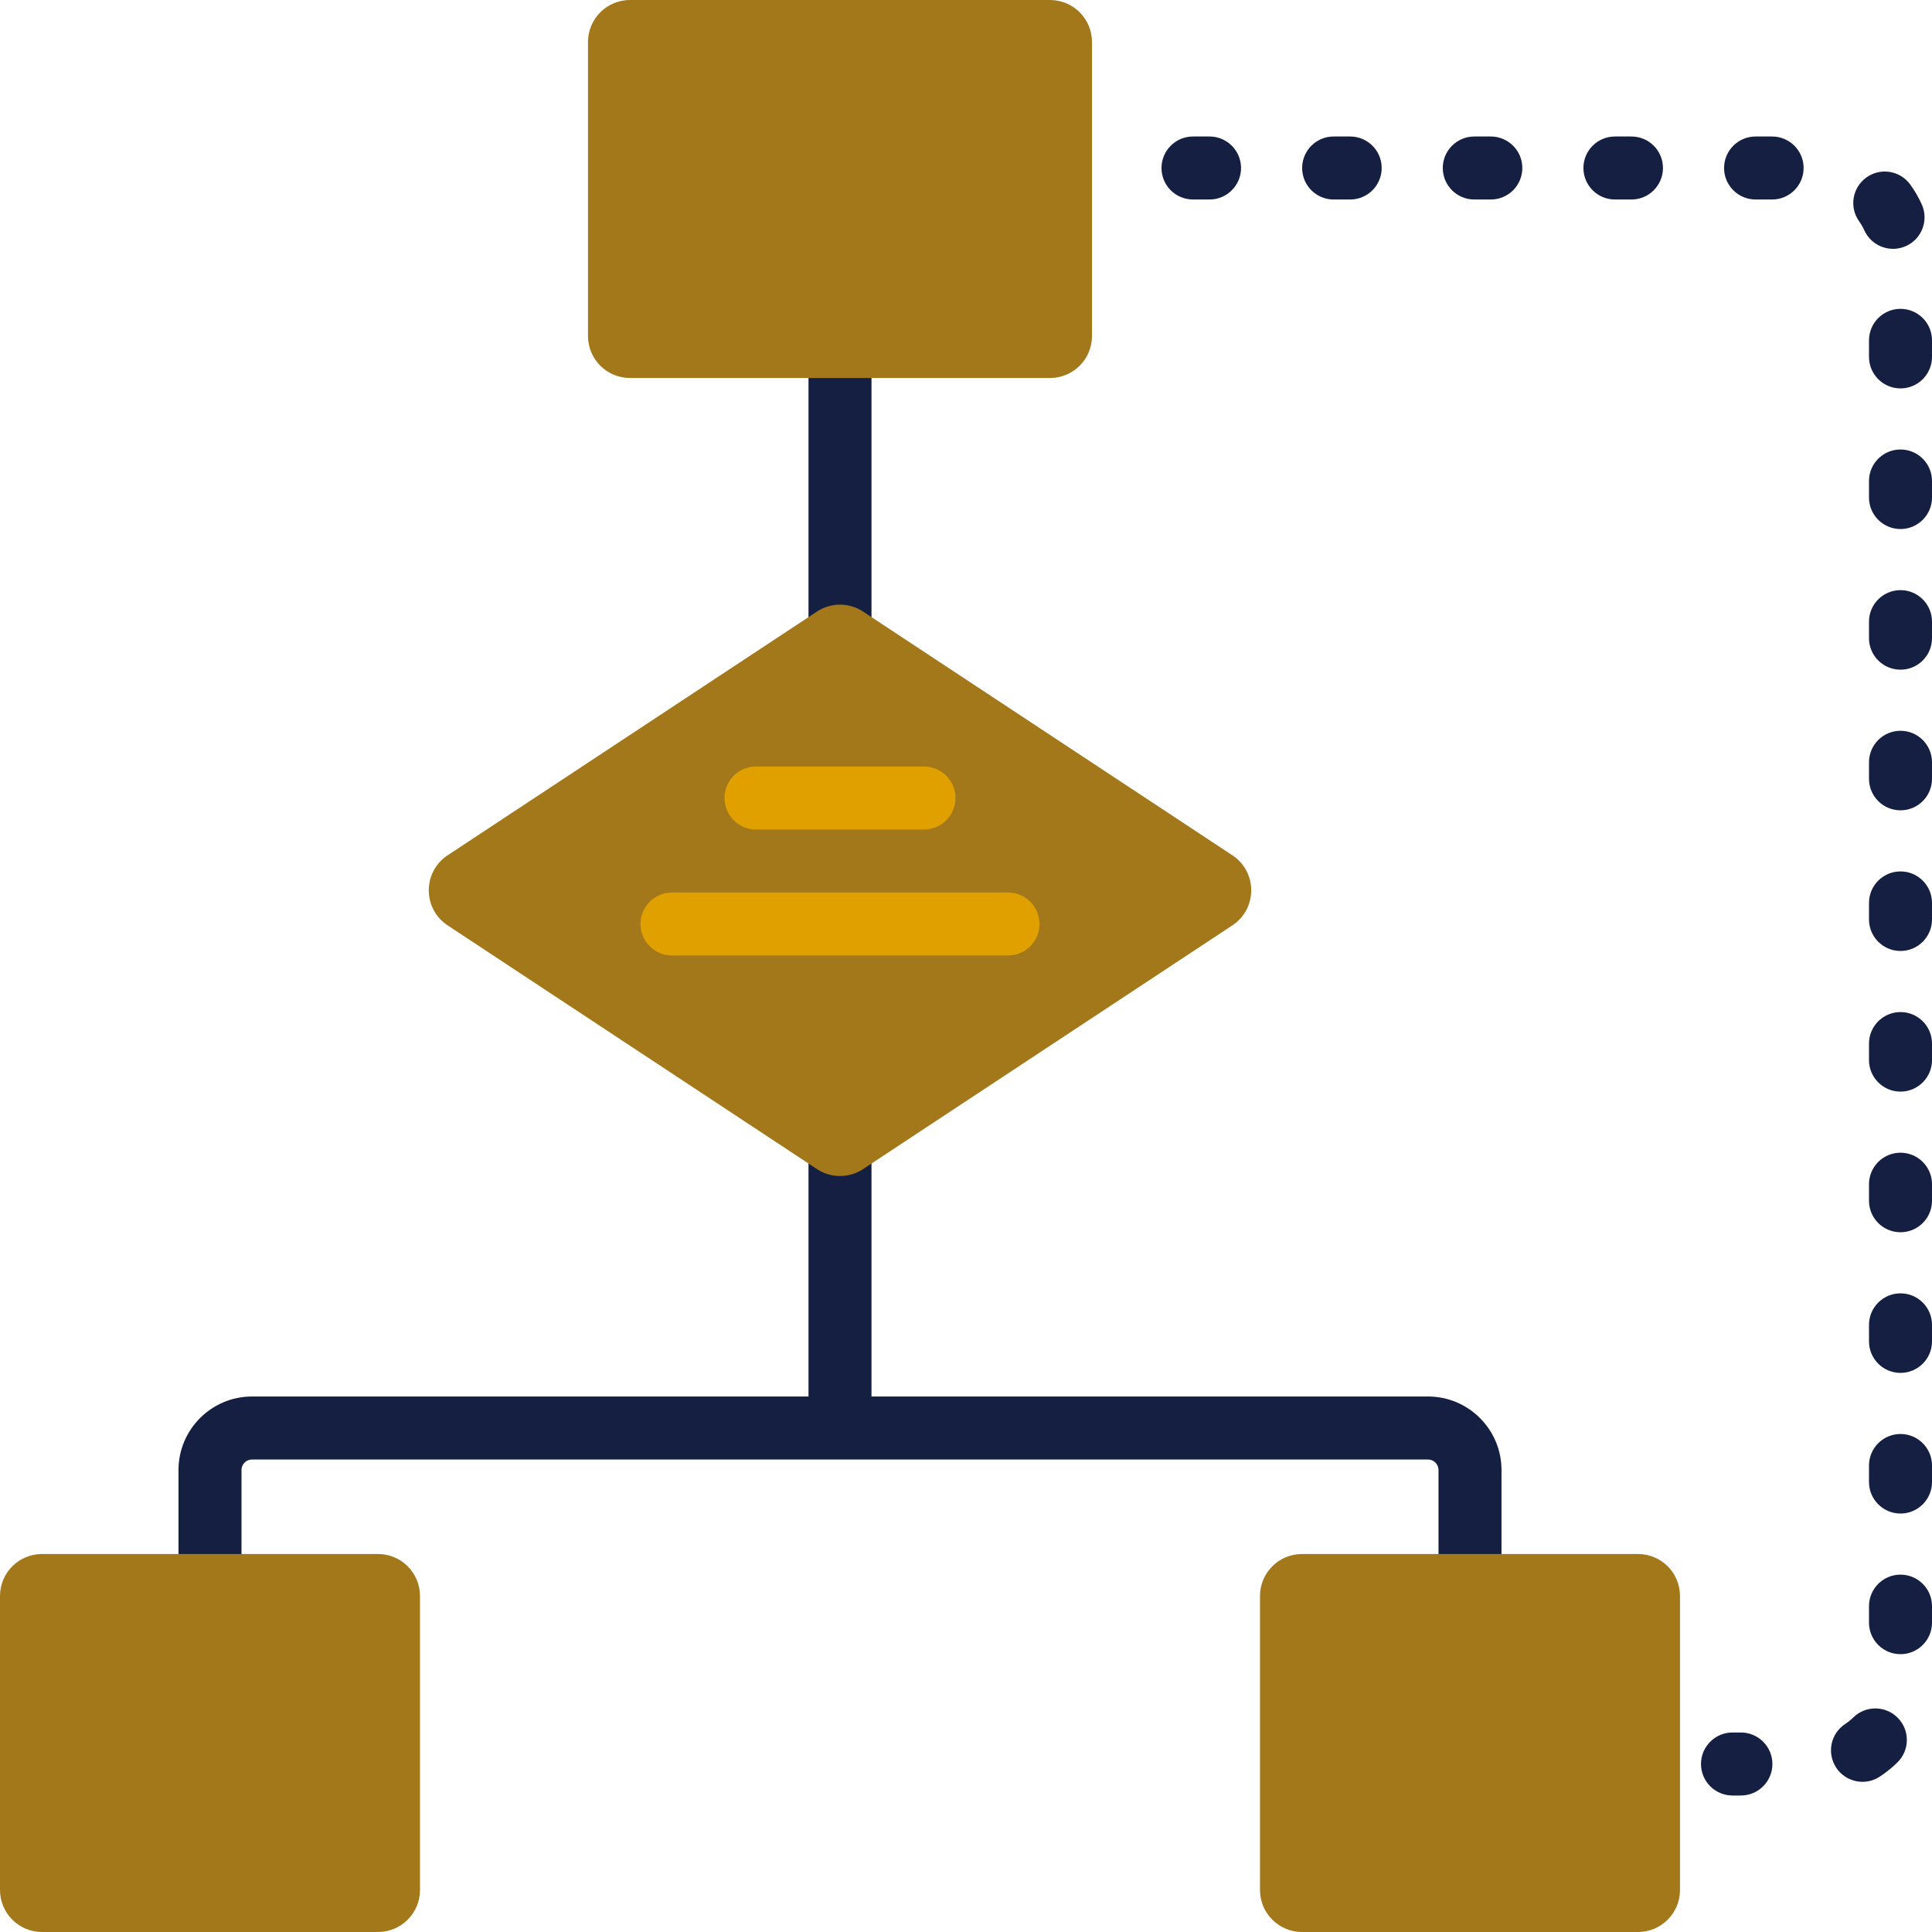 <?xml version="1.0" encoding="iso-8859-1"?>
<!-- Uploaded to: SVG Repo, www.svgrepo.com, Generator: SVG Repo Mixer Tools -->
<svg height="800px" width="800px" version="1.1" id="Layer_1" xmlns="http://www.w3.org/2000/svg" xmlns:xlink="http://www.w3.org/1999/xlink" 
	 viewBox="0 0 512 512" xml:space="preserve">
<path style="fill:#151f42;" d="M397.913,389.565v44.522c0,4.61-3.738,8.348-8.348,8.348c-4.61,0-8.348-3.738-8.348-8.348v-44.522
	c0-1.534-1.249-2.783-2.783-2.783H66.783c-1.534,0-2.783,1.249-2.783,2.783v44.522c0,4.61-3.738,8.348-8.348,8.348
	s-8.348-3.738-8.348-8.348v-44.522c0-10.74,8.739-19.478,19.478-19.478h147.478V100.174c0-4.61,3.738-8.348,8.348-8.348
	c4.61,0,8.348,3.738,8.348,8.348v269.913h147.478C389.174,370.087,397.913,378.825,397.913,389.565z M316.157,52.87h4.384
	c4.61,0,8.348-3.738,8.348-8.348s-3.738-8.348-8.348-8.348h-4.384c-4.61,0-8.348,3.738-8.348,8.348S311.546,52.87,316.157,52.87z
	 M353.428,52.87h4.384c4.61,0,8.348-3.738,8.348-8.348s-3.738-8.348-8.348-8.348h-4.384c-4.61,0-8.348,3.738-8.348,8.348
	S348.818,52.87,353.428,52.87z M469.629,36.174h-4.384c-4.61,0-8.348,3.738-8.348,8.348s3.738,8.348,8.348,8.348h4.384
	c4.61,0,8.348-3.738,8.348-8.348S474.239,36.174,469.629,36.174z M503.652,81.849c-4.61,0-8.348,3.738-8.348,8.348v4.385
	c0,4.61,3.738,8.348,8.348,8.348S512,99.192,512,94.582v-4.385C512,85.586,508.262,81.849,503.652,81.849z M491.137,455.146
	c-0.653,0.641-1.371,1.22-2.135,1.721c-3.856,2.527-4.934,7.701-2.406,11.558c1.602,2.445,4.27,3.773,6.99,3.773
	c1.569,0,3.157-0.442,4.568-1.367c1.674-1.097,3.249-2.365,4.68-3.771c3.29-3.23,3.339-8.515,0.109-11.805
	C499.712,451.966,494.428,451.917,491.137,455.146z M395.085,36.174h-4.384c-4.61,0-8.348,3.738-8.348,8.348
	s3.738,8.348,8.348,8.348h4.384c4.61,0,8.348-3.738,8.348-8.348S399.695,36.174,395.085,36.174z M503.652,417.294
	c-4.61,0-8.348,3.738-8.348,8.348v4.384c0,4.61,3.738,8.348,8.348,8.348s8.348-3.738,8.348-8.348v-4.384
	C512,421.032,508.262,417.294,503.652,417.294z M494.073,61.046c1.398,3.079,4.432,4.9,7.607,4.9c1.154,0,2.326-0.24,3.446-0.748
	c4.197-1.906,6.056-6.854,4.151-11.053c-0.828-1.825-1.842-3.578-3.014-5.208c-2.69-3.744-7.907-4.599-11.65-1.909
	c-3.744,2.69-4.599,7.906-1.909,11.65C493.236,59.42,493.697,60.217,494.073,61.046z M432.356,36.174h-4.384
	c-4.61,0-8.348,3.738-8.348,8.348s3.738,8.348,8.348,8.348h4.384c4.61,0,8.348-3.738,8.348-8.348S436.966,36.174,432.356,36.174z
	 M503.652,380.023c-4.61,0-8.348,3.738-8.348,8.348v4.384c0,4.61,3.738,8.348,8.348,8.348s8.348-3.738,8.348-8.348v-4.384
	C512,383.761,508.262,380.023,503.652,380.023z M503.652,230.935c-4.61,0-8.348,3.738-8.348,8.348v4.384
	c0,4.61,3.738,8.348,8.348,8.348s8.348-3.738,8.348-8.348v-4.384C512,234.673,508.262,230.935,503.652,230.935z M503.652,193.664
	c-4.61,0-8.348,3.738-8.348,8.348v4.384c0,4.61,3.738,8.348,8.348,8.348s8.348-3.738,8.348-8.348v-4.384
	C512,197.402,508.262,193.664,503.652,193.664z M503.652,119.12c-4.61,0-8.348,3.738-8.348,8.348v4.385
	c0,4.61,3.738,8.348,8.348,8.348s8.348-3.738,8.348-8.348v-4.385C512,122.858,508.262,119.12,503.652,119.12z M503.652,156.393
	c-4.61,0-8.348,3.738-8.348,8.348v4.384c0,4.61,3.738,8.348,8.348,8.348s8.348-3.738,8.348-8.348v-4.384
	C512,160.13,508.262,156.393,503.652,156.393z M503.652,342.751c-4.61,0-8.348,3.738-8.348,8.348v4.384
	c0,4.61,3.738,8.348,8.348,8.348s8.348-3.738,8.348-8.348v-4.384C512,346.488,508.262,342.751,503.652,342.751z M503.652,305.479
	c-4.61,0-8.348,3.738-8.348,8.348v4.384c0,4.61,3.738,8.348,8.348,8.348s8.348-3.738,8.348-8.348v-4.384
	C512,309.217,508.262,305.479,503.652,305.479z M503.652,268.208c-4.61,0-8.348,3.738-8.348,8.348v4.384
	c0,4.61,3.738,8.348,8.348,8.348S512,285.55,512,280.94v-4.384C512,271.945,508.262,268.208,503.652,268.208z M461.357,459.13
	h-2.226c-4.61,0-8.348,3.738-8.348,8.348s3.738,8.348,8.348,8.348h2.226c4.61,0,8.348-3.738,8.348-8.348
	S465.967,459.13,461.357,459.13z"/>
<path style="fill:#a3781a;" d="M326.589,245.235l-97.849,64.578c-3.719,2.454-8.543,2.454-12.261,0l-97.849-64.578
	c-6.666-4.4-6.666-14.18,0-18.579l97.849-64.578c3.719-2.454,8.543-2.454,12.261,0l97.849,64.578
	C333.255,231.054,333.255,240.835,326.589,245.235z"/>
<path style="fill:#a3781a;" d="M111.304,422.957v77.913c0,6.147-4.983,11.13-11.13,11.13H11.13C4.983,512,0,507.017,0,500.87
	v-77.913c0-6.147,4.983-11.13,11.13-11.13h89.043C106.321,411.826,111.304,416.809,111.304,422.957z"/>
<path style="fill:#a3781a;" d="M289.391,11.13v77.913c0,6.147-4.983,11.13-11.13,11.13H166.957c-6.147,0-11.13-4.983-11.13-11.13
	V11.13c0-6.147,4.983-11.13,11.13-11.13h111.304C284.408,0,289.391,4.983,289.391,11.13z"/>
<path style="fill:#a3781a;" d="M445.217,422.957v77.913c0,6.147-4.983,11.13-11.13,11.13h-89.043c-6.147,0-11.13-4.983-11.13-11.13
	v-77.913c0-6.147,4.983-11.13,11.13-11.13h89.043C440.234,411.826,445.217,416.809,445.217,422.957z"/>
<path style="fill:#E0A000;" d="M192,211.478c0-4.61,3.738-8.348,8.348-8.348h44.522c4.61,0,8.348,3.738,8.348,8.348
	c0,4.61-3.738,8.348-8.348,8.348h-44.522C195.738,219.826,192,216.088,192,211.478z M267.13,236.522h-89.043
	c-4.61,0-8.348,3.738-8.348,8.348s3.738,8.348,8.348,8.348h89.043c4.61,0,8.348-3.738,8.348-8.348S271.741,236.522,267.13,236.522z"
	/>
</svg>